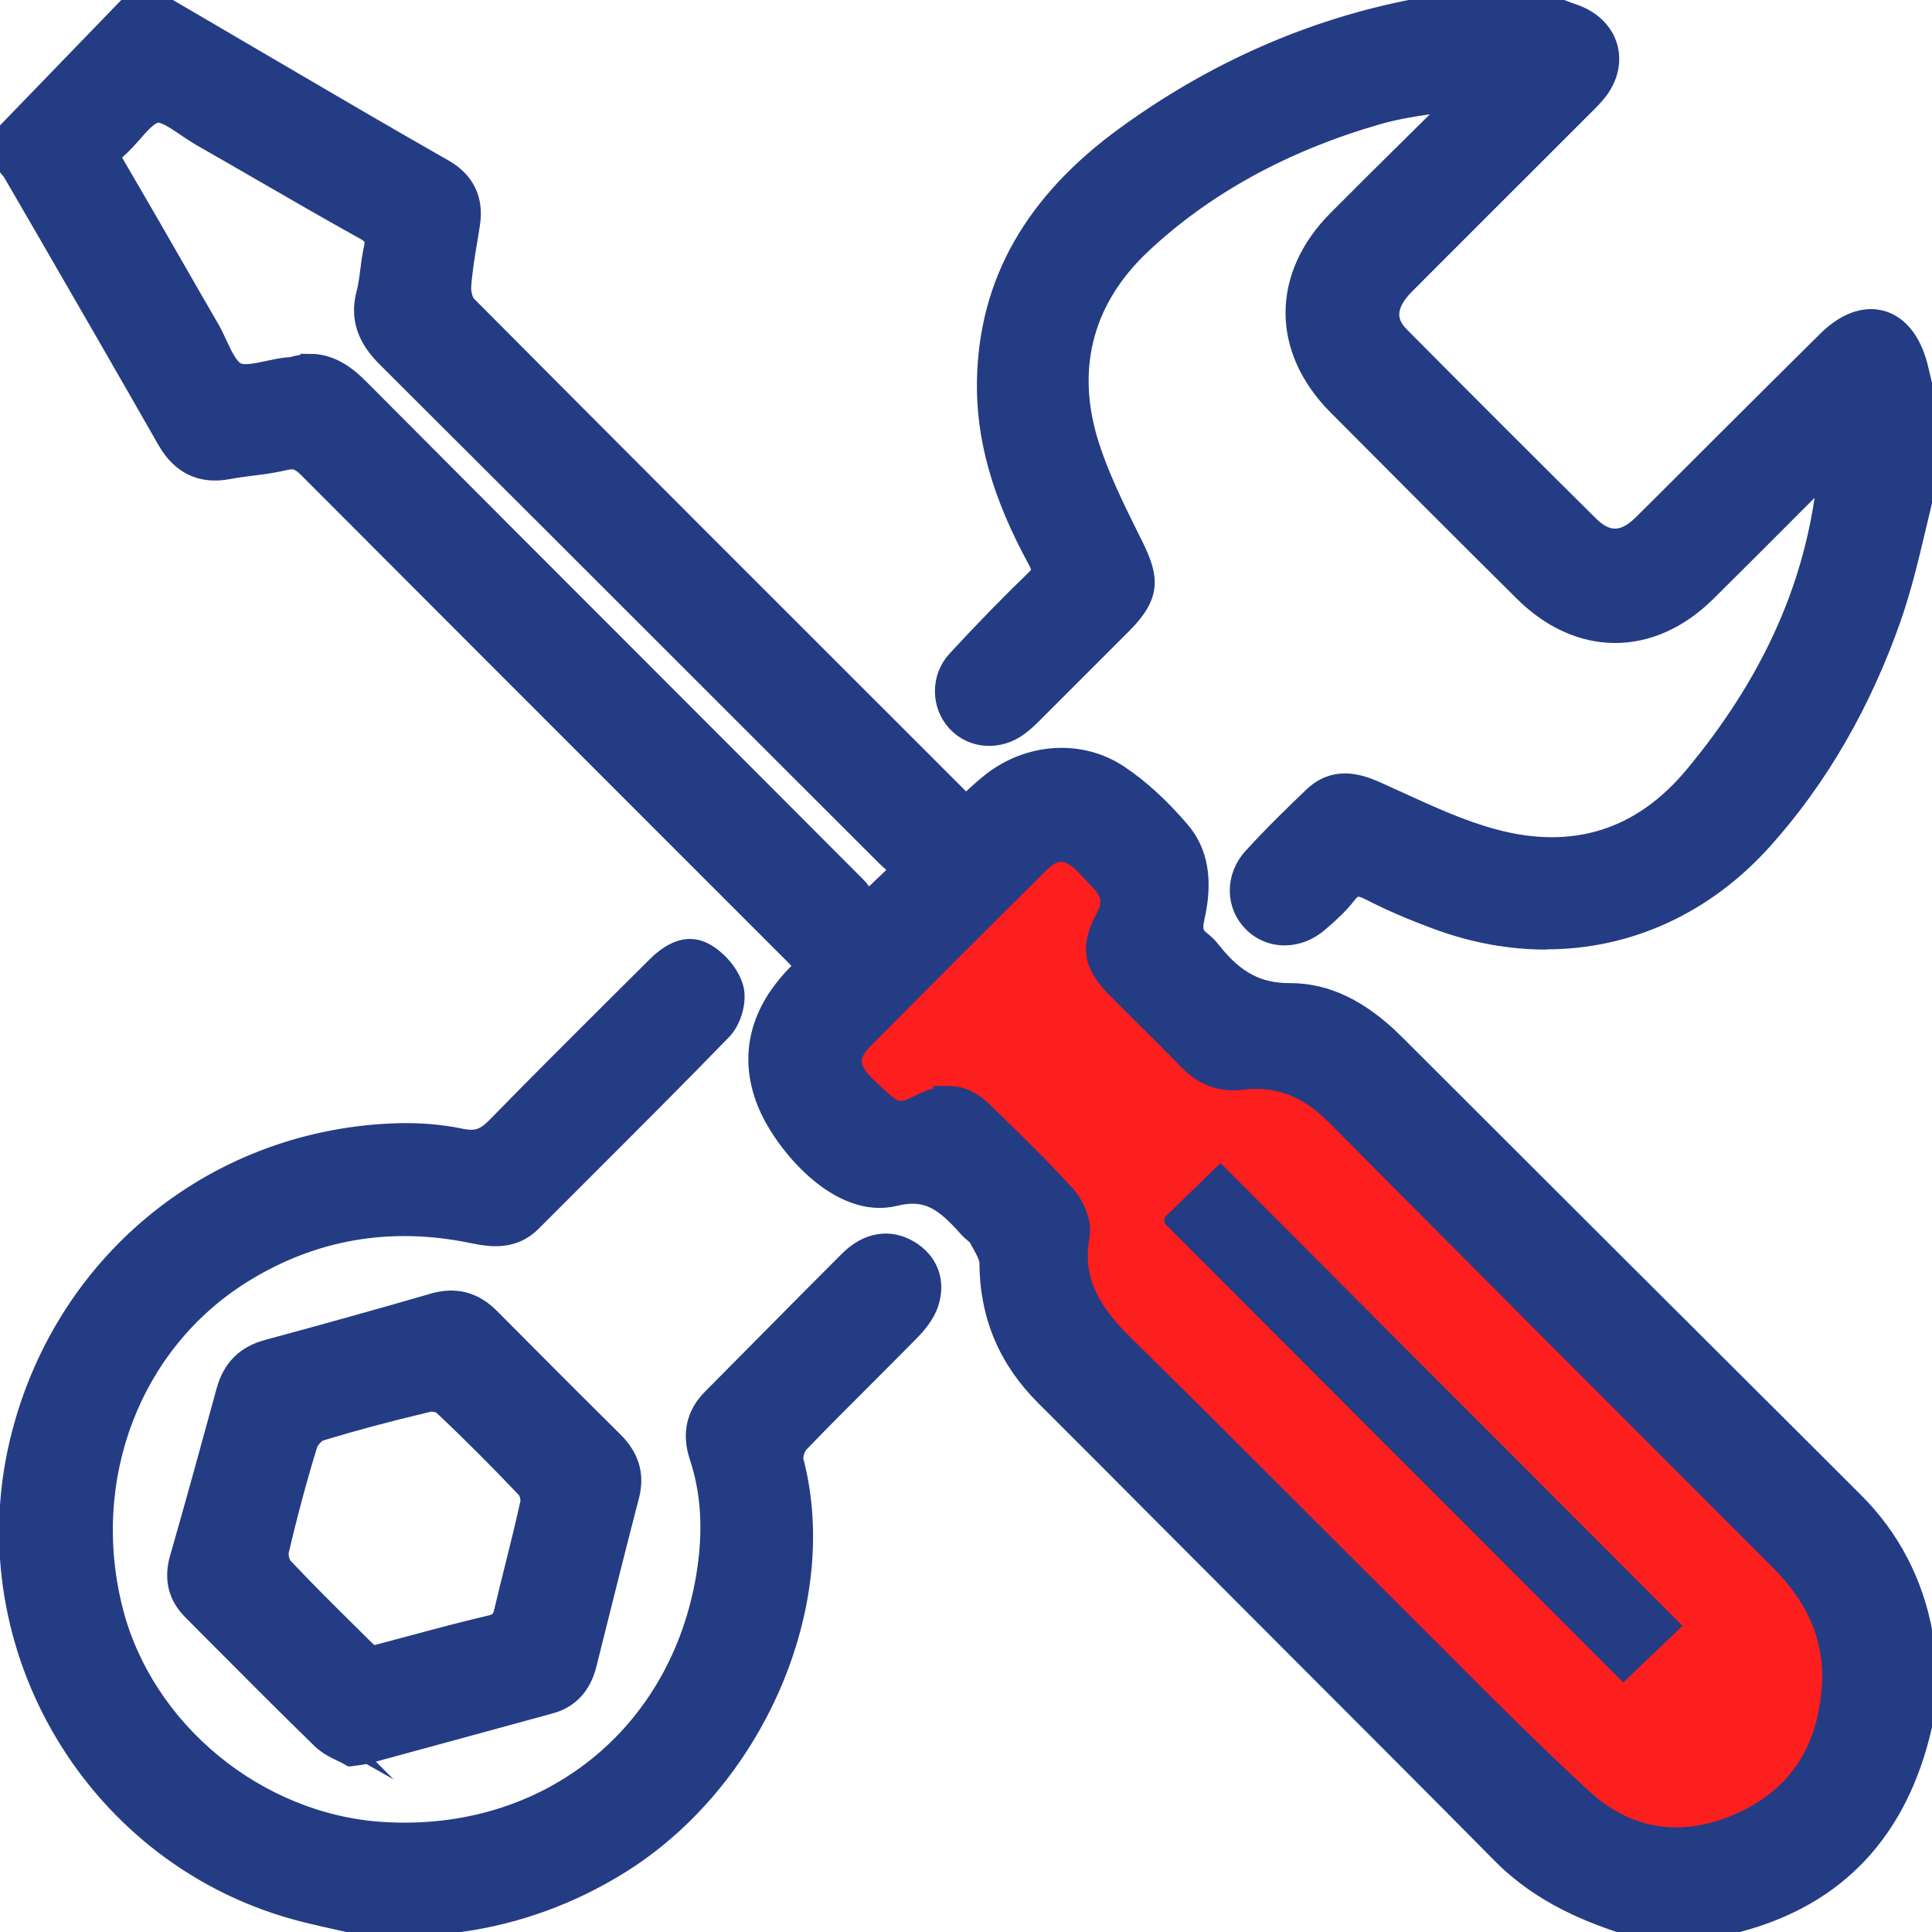 <svg width="69" height="69" viewBox="0 0 69 69" fill="none" xmlns="http://www.w3.org/2000/svg">
<g clip-path="url(#clip0_3_720)">
<path d="M65.728 60.051C65.671 62.555 64.618 64.49 62.295 65.527C60.144 66.493 58.029 66.208 56.294 64.606C53.935 62.431 51.7 60.124 49.425 57.864C46.244 54.704 43.092 51.516 39.892 48.375C38.71 47.218 37.957 45.98 38.269 44.233C38.333 43.869 38.089 43.34 37.817 43.04C36.895 42.026 35.91 41.077 34.929 40.12C34.312 39.519 33.775 39.471 32.998 39.863C32.177 40.28 31.848 40.232 31.163 39.595C30.991 39.435 30.819 39.275 30.651 39.106C29.958 38.409 29.934 37.764 30.615 37.08C32.709 34.969 34.812 32.866 36.923 30.771C37.58 30.122 38.241 30.15 38.906 30.803C39.127 31.019 39.335 31.243 39.543 31.468C39.996 31.956 40.076 32.473 39.747 33.082C39.251 34.007 39.335 34.492 40.068 35.233C40.933 36.106 41.814 36.959 42.667 37.841C43.128 38.317 43.653 38.53 44.318 38.445C45.732 38.269 46.889 38.766 47.887 39.767C53.178 45.091 58.477 50.402 63.785 55.709C64.99 56.915 65.719 58.313 65.728 60.047V60.051ZM41.842 43.765C47.242 49.168 52.649 54.584 57.977 59.915C58.574 59.346 59.21 58.738 59.731 58.237C54.348 52.846 48.944 47.434 43.585 42.066C43.02 42.615 42.399 43.22 41.842 43.761V43.765Z" fill="#FD1E1E"/>
<path d="M5.744 0.501C8.139 1.903 10.539 3.309 12.934 4.707C13.851 5.243 14.773 5.772 15.694 6.293C16.347 6.665 16.611 7.21 16.491 7.951C16.371 8.696 16.227 9.441 16.171 10.19C16.151 10.495 16.247 10.903 16.447 11.107C22.303 16.996 28.179 22.868 34.055 28.74C34.188 28.872 34.332 28.984 34.496 29.133C34.865 28.804 35.197 28.476 35.562 28.187C36.799 27.21 38.482 27.046 39.791 27.923C40.581 28.456 41.297 29.145 41.914 29.874C42.603 30.683 42.591 31.716 42.363 32.709C42.255 33.182 42.299 33.531 42.687 33.831C42.816 33.931 42.932 34.055 43.036 34.184C43.813 35.153 44.69 35.766 46.06 35.762C47.438 35.762 48.608 36.507 49.597 37.492C55.057 42.948 60.52 48.395 65.984 53.843C67.262 55.117 68.043 56.643 68.367 58.413C68.387 58.522 68.447 58.626 68.491 58.73V61.137C68.439 61.289 68.375 61.434 68.343 61.59C67.542 65.079 65.523 67.426 61.998 68.355C61.89 68.383 61.794 68.451 61.694 68.503H58.293C56.639 67.983 55.097 67.286 53.847 66.02C50.51 62.647 47.15 59.298 43.801 55.942C41.718 53.855 39.643 51.756 37.548 49.677C36.279 48.415 35.634 46.913 35.622 45.111C35.622 44.758 35.369 44.398 35.197 44.065C35.113 43.905 34.929 43.805 34.804 43.661C34.031 42.78 33.274 42.095 31.884 42.439C30.138 42.876 28.311 40.765 27.711 39.383C27.018 37.793 27.41 36.339 28.596 35.089C28.772 34.905 28.944 34.72 29.149 34.504C28.944 34.284 28.776 34.092 28.596 33.911C22.804 28.119 17.012 22.331 11.228 16.531C10.899 16.203 10.607 16.034 10.118 16.151C9.453 16.311 8.764 16.347 8.091 16.475C7.234 16.639 6.645 16.331 6.213 15.574C4.39 12.381 2.548 9.193 0.705 6.008C0.649 5.912 0.569 5.832 0.501 5.744C0.501 5.46 0.501 5.179 0.501 4.895C1.919 3.433 3.333 1.967 4.751 0.505C5.083 0.505 5.412 0.505 5.744 0.505V0.501ZM65.728 59.871C65.719 58.133 64.99 56.739 63.785 55.533C58.477 50.226 53.178 44.914 47.887 39.591C46.889 38.59 45.732 38.089 44.318 38.269C43.649 38.353 43.128 38.141 42.667 37.664C41.814 36.783 40.933 35.93 40.068 35.057C39.335 34.32 39.247 33.831 39.747 32.906C40.076 32.297 39.996 31.78 39.543 31.292C39.335 31.067 39.127 30.839 38.906 30.627C38.241 29.974 37.58 29.946 36.923 30.595C34.812 32.69 32.709 34.792 30.615 36.903C29.934 37.592 29.958 38.237 30.651 38.93C30.819 39.098 30.987 39.259 31.163 39.419C31.848 40.052 32.177 40.1 32.998 39.687C33.775 39.295 34.316 39.347 34.929 39.944C35.91 40.897 36.895 41.85 37.817 42.864C38.089 43.164 38.337 43.693 38.269 44.057C37.957 45.8 38.71 47.038 39.892 48.199C43.092 51.34 46.244 54.528 49.425 57.688C51.7 59.952 53.939 62.259 56.294 64.43C58.029 66.028 60.144 66.316 62.295 65.351C64.614 64.309 65.671 62.379 65.728 59.875V59.871ZM32.642 31.023C32.325 30.759 32.057 30.567 31.824 30.338C25.9 24.418 19.98 18.494 14.048 12.582C13.467 12.001 13.142 11.412 13.367 10.571C13.503 10.05 13.519 9.497 13.631 8.969C13.735 8.488 13.631 8.207 13.162 7.951C11.204 6.866 9.273 5.724 7.33 4.61C6.741 4.274 6.076 3.645 5.544 3.737C4.963 3.837 4.514 4.63 3.982 5.087C3.625 5.392 3.621 5.652 3.857 6.048C4.995 7.979 6.097 9.93 7.218 11.868C7.559 12.457 7.791 13.29 8.308 13.551C8.812 13.807 9.617 13.475 10.29 13.403C10.363 13.395 10.435 13.403 10.503 13.383C11.388 13.11 12.017 13.475 12.634 14.096C18.542 20.032 24.47 25.948 30.382 31.876C30.611 32.105 30.723 32.441 30.891 32.73C30.971 32.641 31.051 32.557 31.131 32.469C31.588 32.033 32.045 31.596 32.642 31.023Z" fill="#243C84" stroke="#243C84" stroke-width="0.5" stroke-miterlimit="10"/>
<path d="M61.794 68.9L58.181 68.88C56.795 68.443 55.017 67.758 53.571 66.296C51.223 63.921 48.82 61.518 46.497 59.194L41.566 54.252C40.136 52.814 38.706 51.38 37.272 49.95C35.91 48.596 35.241 47.01 35.229 45.103C35.229 44.923 35.093 44.682 34.965 44.45C34.925 44.378 34.885 44.31 34.849 44.238C34.833 44.21 34.764 44.15 34.712 44.109C34.64 44.049 34.568 43.985 34.508 43.917C33.663 42.96 33.074 42.551 31.989 42.82C29.942 43.332 27.955 40.933 27.35 39.535C26.625 37.865 26.958 36.23 28.311 34.809L28.608 34.496C28.512 34.388 28.416 34.288 28.32 34.192L24.178 30.05C19.768 25.64 15.357 21.23 10.951 16.811C10.667 16.527 10.511 16.467 10.218 16.539C9.814 16.635 9.405 16.691 9.013 16.739C8.732 16.775 8.452 16.811 8.175 16.863C7.17 17.056 6.397 16.683 5.876 15.77C4.422 13.223 2.956 10.683 1.486 8.143L0.361 6.205C0.337 6.161 0.301 6.121 0.264 6.081C0.236 6.048 0.212 6.016 0.188 5.988L0.104 5.88V4.731L4.582 0.1H5.852L7.967 1.338C9.69 2.347 11.412 3.357 13.138 4.362C14.056 4.895 14.973 5.424 15.894 5.948C16.691 6.401 17.036 7.114 16.892 8.019C16.864 8.191 16.835 8.368 16.808 8.54C16.715 9.093 16.619 9.67 16.579 10.226C16.563 10.463 16.651 10.743 16.739 10.831C22.011 16.134 27.39 21.51 32.593 26.709L34.348 28.464C34.396 28.512 34.448 28.56 34.5 28.604C34.524 28.58 34.548 28.556 34.576 28.536C34.816 28.316 35.065 28.087 35.325 27.879C36.731 26.765 38.622 26.653 40.024 27.595C40.777 28.099 41.518 28.78 42.231 29.617C42.9 30.402 43.076 31.444 42.768 32.802C42.672 33.218 42.752 33.367 42.944 33.515C43.088 33.623 43.228 33.763 43.36 33.935C44.17 34.949 44.951 35.361 46.06 35.361H46.08C47.402 35.361 48.648 35.966 49.894 37.212C54.804 42.119 59.723 47.026 64.642 51.928L66.28 53.563C67.598 54.876 68.435 56.483 68.776 58.341C68.78 58.365 68.804 58.417 68.824 58.461C68.844 58.502 68.86 58.541 68.876 58.582L68.904 58.654V61.205L68.884 61.265C68.868 61.317 68.848 61.37 68.828 61.422C68.796 61.506 68.764 61.594 68.744 61.682C67.883 65.435 65.651 67.81 62.111 68.748C62.087 68.756 62.038 68.78 61.994 68.804C61.954 68.824 61.918 68.848 61.878 68.864L61.794 68.904V68.9ZM58.361 68.099H61.598C61.678 68.055 61.778 67.999 61.898 67.967C65.175 67.101 67.157 64.983 67.959 61.498C67.987 61.377 68.027 61.261 68.071 61.141C68.079 61.117 68.091 61.093 68.099 61.065V58.806C68.099 58.806 68.095 58.794 68.091 58.79C68.051 58.706 68.003 58.602 67.983 58.477C67.674 56.783 66.909 55.317 65.712 54.119L64.073 52.485C59.154 47.582 54.236 42.679 49.325 37.769C48.239 36.683 47.174 36.154 46.076 36.154H46.056C44.71 36.154 43.685 35.622 42.732 34.428C42.635 34.308 42.543 34.216 42.451 34.144C41.826 33.667 41.882 33.042 41.978 32.617C42.231 31.508 42.115 30.719 41.614 30.13C40.949 29.349 40.264 28.716 39.571 28.255C38.442 27.494 36.964 27.595 35.814 28.504C35.574 28.692 35.349 28.9 35.109 29.121C34.997 29.225 34.881 29.329 34.764 29.433L34.5 29.669L34.08 29.301C33.967 29.205 33.867 29.121 33.775 29.024L32.021 27.27C26.817 22.071 21.438 16.695 16.167 11.392C15.858 11.084 15.746 10.539 15.774 10.162C15.818 9.565 15.918 8.973 16.014 8.4C16.042 8.228 16.07 8.059 16.099 7.887C16.191 7.314 16.006 6.93 15.498 6.641C14.572 6.117 13.651 5.588 12.734 5.051C11.007 4.046 9.285 3.036 7.563 2.027L5.636 0.901H4.923L0.901 5.055V5.596C0.953 5.656 1.006 5.724 1.054 5.804L2.175 7.743C3.645 10.282 5.111 12.826 6.565 15.373C6.922 16.002 7.346 16.207 8.019 16.078C8.312 16.022 8.608 15.982 8.9 15.946C9.293 15.894 9.662 15.846 10.026 15.758C10.735 15.59 11.16 15.89 11.512 16.243C15.918 20.657 20.328 25.067 24.738 29.477L28.88 33.619C29.005 33.743 29.125 33.871 29.253 34.011L29.701 34.496L28.888 35.353C27.759 36.543 27.486 37.841 28.079 39.211C28.608 40.424 30.298 42.407 31.788 42.039C33.403 41.634 34.312 42.483 35.105 43.384C35.141 43.425 35.185 43.461 35.225 43.497C35.333 43.589 35.465 43.701 35.55 43.865C35.582 43.929 35.618 43.993 35.654 44.057C35.826 44.362 36.018 44.71 36.022 45.095C36.034 46.781 36.623 48.179 37.829 49.377C39.267 50.807 40.697 52.245 42.127 53.683L47.054 58.622C49.377 60.945 51.78 63.348 54.127 65.724C55.149 66.757 56.455 67.486 58.349 68.087L58.361 68.099ZM59.867 66.304C58.474 66.304 57.16 65.772 56.022 64.726C54.248 63.092 52.517 61.353 50.843 59.675C50.274 59.106 49.709 58.538 49.141 57.973C47.959 56.799 46.785 55.621 45.608 54.448C43.649 52.489 41.622 50.458 39.611 48.487C38.606 47.498 37.496 46.096 37.877 43.989C37.913 43.789 37.745 43.38 37.52 43.136C36.659 42.187 35.718 41.273 34.809 40.388L34.652 40.236C34.172 39.767 33.827 39.723 33.182 40.048C32.213 40.536 31.7 40.464 30.895 39.715C30.719 39.551 30.543 39.387 30.37 39.215C29.517 38.357 29.505 37.46 30.334 36.623C32.569 34.368 34.636 32.305 36.647 30.314C37.452 29.513 38.358 29.525 39.191 30.346C39.415 30.567 39.627 30.795 39.84 31.027C40.416 31.652 40.505 32.353 40.1 33.106C39.691 33.863 39.735 34.16 40.352 34.785C40.689 35.125 41.025 35.461 41.366 35.798C41.898 36.327 42.431 36.855 42.956 37.396C43.344 37.797 43.753 37.949 44.27 37.881C45.728 37.697 47.042 38.181 48.171 39.319C53.543 44.722 58.894 50.086 64.069 55.261C65.447 56.639 66.12 58.149 66.128 59.879V59.891C66.068 62.699 64.83 64.662 62.459 65.724C61.582 66.116 60.709 66.312 59.867 66.312V66.304ZM33.883 39.034C34.356 39.034 34.781 39.239 35.209 39.659L35.365 39.812C36.283 40.705 37.232 41.63 38.113 42.595C38.458 42.972 38.754 43.621 38.666 44.13C38.418 45.519 38.854 46.617 40.172 47.915C42.187 49.894 44.214 51.92 46.176 53.883C47.354 55.061 48.528 56.234 49.709 57.408C50.278 57.973 50.847 58.545 51.416 59.114C53.082 60.789 54.808 62.519 56.571 64.141C58.169 65.615 60.092 65.908 62.135 64.99C64.197 64.065 65.275 62.343 65.331 59.875C65.323 58.369 64.726 57.043 63.505 55.822C58.329 50.647 52.978 45.283 47.606 39.88C46.645 38.914 45.584 38.518 44.37 38.67C43.597 38.766 42.948 38.53 42.379 37.949C41.858 37.412 41.33 36.887 40.801 36.363C40.46 36.026 40.12 35.686 39.783 35.345C38.922 34.476 38.818 33.791 39.395 32.726C39.635 32.277 39.595 31.945 39.251 31.572C39.046 31.352 38.842 31.131 38.63 30.919C38.113 30.41 37.701 30.402 37.212 30.887C35.205 32.878 33.142 34.941 30.907 37.192C30.39 37.712 30.398 38.109 30.943 38.658C31.107 38.822 31.276 38.978 31.444 39.135C32.009 39.659 32.153 39.679 32.826 39.339C33.214 39.142 33.563 39.042 33.891 39.042L33.883 39.034ZM30.815 33.403L30.543 32.934C30.486 32.834 30.434 32.734 30.382 32.63C30.29 32.445 30.206 32.273 30.098 32.165C27.45 29.509 24.803 26.857 22.151 24.206C18.878 20.933 15.61 17.661 12.345 14.38C11.708 13.739 11.24 13.575 10.615 13.767C10.523 13.795 10.439 13.799 10.374 13.803H10.326C10.142 13.827 9.938 13.867 9.726 13.915C9.173 14.032 8.6 14.156 8.119 13.915C7.631 13.667 7.374 13.122 7.126 12.598C7.042 12.417 6.958 12.237 6.866 12.077C6.481 11.408 6.097 10.739 5.712 10.07C4.983 8.796 4.25 7.523 3.509 6.257C3.293 5.888 3.08 5.335 3.717 4.787C3.877 4.651 4.034 4.47 4.198 4.286C4.566 3.869 4.951 3.437 5.472 3.345C6.012 3.253 6.541 3.613 7.05 3.958C7.21 4.066 7.37 4.178 7.523 4.266C8.22 4.663 8.912 5.067 9.605 5.468C10.827 6.177 12.093 6.906 13.351 7.603C13.956 7.939 14.16 8.388 14.016 9.057C13.967 9.277 13.94 9.505 13.908 9.746C13.867 10.05 13.827 10.363 13.747 10.675C13.591 11.276 13.751 11.728 14.324 12.301C18.169 16.131 22.003 19.968 25.84 23.801C27.927 25.888 30.014 27.971 32.101 30.058C32.241 30.198 32.401 30.326 32.585 30.471C32.682 30.547 32.786 30.631 32.894 30.719L33.238 31.007L31.404 32.766L30.815 33.407V33.403ZM11.068 12.886C11.869 12.886 12.465 13.359 12.91 13.811C16.175 17.092 19.443 20.364 22.716 23.637C25.367 26.289 28.015 28.94 30.663 31.596C30.799 31.732 30.903 31.892 30.987 32.053L32.033 31.051C31.856 30.911 31.692 30.775 31.54 30.623C29.453 28.54 27.366 26.453 25.279 24.366C21.442 20.529 17.605 16.695 13.763 12.866C13.239 12.345 12.678 11.6 12.978 10.467C13.046 10.206 13.082 9.93 13.118 9.637C13.15 9.389 13.182 9.137 13.239 8.88C13.307 8.576 13.279 8.468 12.97 8.3C11.708 7.599 10.439 6.866 9.213 6.157C8.52 5.756 7.827 5.356 7.13 4.959C6.958 4.859 6.782 4.739 6.601 4.619C6.261 4.386 5.832 4.094 5.608 4.134C5.364 4.174 5.079 4.498 4.803 4.815C4.627 5.015 4.442 5.219 4.242 5.396C4.078 5.54 4.038 5.572 4.202 5.852C4.947 7.122 5.68 8.396 6.413 9.674C6.798 10.342 7.178 11.011 7.567 11.676C7.675 11.861 7.767 12.061 7.859 12.257C8.047 12.662 8.244 13.078 8.488 13.202C8.712 13.315 9.145 13.226 9.565 13.134C9.79 13.086 10.022 13.038 10.246 13.014C10.278 13.014 10.315 13.01 10.347 13.006C10.363 13.006 10.379 13.006 10.395 13.006C10.635 12.93 10.859 12.898 11.072 12.898L11.068 12.886Z" fill="#243C84" stroke="#243C84" stroke-width="0.5" stroke-miterlimit="10"/>
<path d="M68.499 17.216C68.087 18.81 67.778 20.44 67.238 21.991C66.228 24.859 64.77 27.502 62.727 29.785C59.771 33.086 55.602 34.111 51.448 32.573C50.655 32.281 49.866 31.952 49.112 31.564C48.596 31.296 48.227 31.271 47.847 31.768C47.578 32.121 47.234 32.421 46.893 32.714C46.281 33.238 45.475 33.238 44.967 32.742C44.45 32.233 44.414 31.432 44.967 30.823C45.648 30.074 46.377 29.361 47.11 28.664C47.687 28.115 48.315 28.219 49.008 28.524C50.402 29.145 51.788 29.846 53.25 30.242C56.198 31.039 58.766 30.274 60.749 27.887C63.252 24.871 64.983 21.486 65.495 17.548C65.539 17.22 65.547 16.892 65.563 16.559C65.563 16.475 65.531 16.391 65.495 16.219C65.251 16.443 65.063 16.603 64.886 16.779C63.501 18.161 62.123 19.555 60.729 20.933C58.874 22.764 56.495 22.768 54.64 20.929C52.409 18.718 50.194 16.495 47.979 14.272C46.092 12.377 46.092 9.966 47.979 8.067C49.341 6.693 50.727 5.339 52.101 3.978C52.277 3.801 52.437 3.613 52.605 3.429C52.581 3.357 52.553 3.285 52.529 3.212C51.384 3.405 50.206 3.493 49.1 3.813C45.908 4.735 42.992 6.225 40.557 8.508C38.454 10.483 37.741 12.966 38.546 15.742C38.934 17.084 39.587 18.361 40.212 19.623C40.761 20.733 40.757 21.181 39.876 22.067C38.81 23.136 37.741 24.206 36.671 25.271C36.523 25.419 36.367 25.568 36.194 25.692C35.602 26.128 34.853 26.08 34.392 25.588C33.939 25.107 33.903 24.306 34.384 23.781C35.281 22.812 36.199 21.858 37.152 20.945C37.536 20.577 37.548 20.288 37.308 19.856C36.243 17.905 35.49 15.85 35.534 13.595C35.606 9.882 37.504 7.178 40.396 5.079C43.453 2.864 46.825 1.334 50.55 0.613C50.635 0.597 50.711 0.533 50.791 0.493C52.301 0.493 53.811 0.493 55.325 0.493C55.562 0.581 55.798 0.681 56.038 0.757C57.216 1.134 57.528 2.279 56.695 3.196C56.491 3.425 56.267 3.633 56.05 3.853C54.015 5.888 51.977 7.919 49.946 9.954C49.153 10.747 49.084 11.54 49.777 12.237C52.021 14.496 54.272 16.747 56.531 18.986C57.272 19.719 58.081 19.691 58.826 18.958C59.447 18.346 60.064 17.729 60.681 17.112C62.267 15.53 63.853 13.947 65.443 12.373C66.613 11.216 67.77 11.548 68.179 13.15C68.295 13.603 68.387 14.06 68.492 14.512V17.204L68.499 17.216Z" fill="#243C84" stroke="#243C84" stroke-width="0.5" stroke-miterlimit="10"/>
<path d="M55.201 33.663C53.923 33.663 52.609 33.426 51.307 32.946C50.374 32.601 49.617 32.273 48.928 31.92C48.496 31.696 48.375 31.74 48.167 32.013C47.879 32.385 47.526 32.702 47.158 33.018C46.393 33.675 45.355 33.683 44.69 33.03C44.005 32.361 43.997 31.296 44.67 30.558C45.403 29.749 46.176 29.004 46.833 28.375C47.63 27.619 48.5 27.863 49.169 28.159C49.453 28.287 49.737 28.416 50.026 28.548C51.103 29.04 52.221 29.553 53.354 29.858C56.194 30.627 58.578 29.878 60.44 27.631C63.104 24.422 64.626 21.109 65.099 17.496C65.115 17.364 65.127 17.232 65.135 17.096C64.634 17.596 64.133 18.097 63.633 18.602C62.759 19.475 61.886 20.352 61.009 21.218C58.986 23.216 56.374 23.212 54.356 21.213C52.089 18.966 49.813 16.683 47.694 14.552C45.652 12.497 45.652 9.842 47.694 7.783C48.576 6.894 49.465 6.016 50.354 5.139C50.827 4.671 51.303 4.202 51.776 3.733C51.684 3.745 51.592 3.757 51.504 3.769C50.739 3.873 49.946 3.986 49.213 4.198C45.884 5.159 43.064 6.705 40.833 8.8C38.838 10.675 38.181 13.038 38.93 15.634C39.287 16.855 39.88 18.053 40.452 19.207L40.572 19.447C41.153 20.621 41.225 21.282 40.16 22.351C39.094 23.421 38.025 24.49 36.956 25.556C36.807 25.704 36.631 25.872 36.435 26.016C35.682 26.569 34.704 26.501 34.103 25.864C33.487 25.207 33.487 24.174 34.096 23.513C35.109 22.415 36.022 21.482 36.879 20.657C37.116 20.433 37.128 20.348 36.964 20.048C35.682 17.697 35.101 15.646 35.141 13.587C35.209 10.05 36.855 7.158 40.172 4.755C43.344 2.455 46.817 0.929 50.486 0.22C50.486 0.22 50.502 0.204 50.518 0.196C50.55 0.176 50.587 0.156 50.623 0.136L50.707 0.092H55.409L55.71 0.208C55.862 0.268 56.018 0.328 56.174 0.381C56.871 0.605 57.364 1.078 57.524 1.678C57.684 2.279 57.496 2.932 57.007 3.469C56.851 3.645 56.683 3.809 56.515 3.974L54.444 6.044C53.046 7.442 51.644 8.84 50.25 10.238C49.409 11.084 49.749 11.624 50.082 11.957C52.537 14.432 54.748 16.639 56.835 18.706C57.416 19.279 57.965 19.271 58.57 18.678C59.002 18.253 59.435 17.821 59.863 17.392L61.886 15.373C62.984 14.28 64.085 13.182 65.187 12.093C65.856 11.432 66.577 11.164 67.222 11.344C67.871 11.524 68.359 12.133 68.596 13.058C68.676 13.371 68.744 13.687 68.816 14.004L68.92 14.52L68.908 17.312C68.78 17.805 68.664 18.302 68.547 18.794C68.287 19.892 68.019 21.029 67.638 22.115C66.565 25.171 65.019 27.839 63.048 30.042C60.929 32.413 58.161 33.655 55.225 33.655L55.201 33.663ZM48.5 30.975C48.784 30.975 49.056 31.083 49.297 31.207C49.958 31.548 50.683 31.86 51.588 32.197C55.617 33.687 59.571 32.714 62.427 29.517C64.326 27.394 65.82 24.815 66.857 21.858C67.226 20.813 67.49 19.695 67.742 18.618C67.859 18.133 67.971 17.649 68.095 17.168V14.572L68.007 14.184C67.939 13.875 67.871 13.567 67.794 13.262C67.63 12.626 67.346 12.221 66.985 12.121C66.633 12.021 66.184 12.217 65.728 12.67C64.626 13.759 63.529 14.853 62.431 15.95L60.408 17.969C59.975 18.402 59.543 18.83 59.11 19.259C58.205 20.152 57.136 20.16 56.25 19.287C54.163 17.22 51.952 15.009 49.493 12.534C48.644 11.68 48.708 10.639 49.661 9.681C51.059 8.284 52.457 6.886 53.859 5.488L55.934 3.417C56.09 3.261 56.25 3.104 56.399 2.944C56.707 2.604 56.827 2.235 56.735 1.899C56.643 1.562 56.355 1.298 55.914 1.158C55.742 1.102 55.573 1.037 55.401 0.969L55.245 0.909H50.895C50.827 0.949 50.735 1.001 50.623 1.021C47.07 1.706 43.705 3.188 40.629 5.416C37.528 7.663 35.99 10.342 35.93 13.615C35.894 15.53 36.443 17.452 37.657 19.675C37.993 20.288 37.921 20.773 37.424 21.246C36.575 22.055 35.678 22.98 34.672 24.066C34.352 24.414 34.352 24.979 34.672 25.323C34.997 25.668 35.517 25.692 35.946 25.379C36.102 25.267 36.246 25.127 36.379 24.995C37.448 23.929 38.518 22.864 39.583 21.79C40.312 21.057 40.344 20.817 39.847 19.808L39.727 19.567C39.139 18.382 38.53 17.152 38.153 15.858C37.312 12.954 38.045 10.314 40.276 8.219C42.599 6.036 45.527 4.426 48.98 3.429C49.769 3.2 50.59 3.088 51.384 2.976C51.74 2.928 52.101 2.876 52.453 2.816L52.785 2.76L53.05 3.525L52.733 3.869C52.613 4.002 52.493 4.134 52.369 4.262C51.88 4.747 51.392 5.227 50.903 5.712C50.014 6.589 49.128 7.466 48.247 8.352C46.521 10.094 46.521 12.253 48.247 13.992C50.366 16.122 52.641 18.402 54.904 20.649C56.607 22.335 58.726 22.339 60.428 20.653C61.305 19.784 62.175 18.914 63.048 18.041C63.56 17.528 64.073 17.016 64.586 16.503C64.706 16.383 64.834 16.267 64.983 16.134L65.724 15.457L65.868 16.142C65.88 16.199 65.892 16.243 65.9 16.283C65.924 16.379 65.948 16.471 65.944 16.583V16.707C65.924 17 65.912 17.3 65.872 17.601C65.379 21.366 63.797 24.815 61.037 28.143C58.986 30.615 56.246 31.476 53.126 30.631C51.928 30.306 50.783 29.782 49.673 29.277C49.389 29.149 49.108 29.016 48.824 28.892C48.131 28.584 47.739 28.6 47.366 28.956C46.717 29.569 45.96 30.306 45.243 31.095C44.855 31.524 44.85 32.081 45.231 32.457C45.596 32.818 46.168 32.798 46.617 32.409C46.965 32.109 47.274 31.836 47.514 31.524C47.831 31.111 48.163 30.975 48.483 30.975H48.5Z" fill="#243C84" stroke="#243C84" stroke-width="0.5" stroke-miterlimit="10"/>
<path d="M13.11 68.499C12.357 68.327 11.596 68.171 10.847 67.979C3.749 66.136 -0.717 58.694 0.989 51.564C2.476 45.355 7.655 41.045 14.016 40.773C14.813 40.737 15.63 40.793 16.407 40.953C17.076 41.093 17.492 40.917 17.953 40.444C19.832 38.518 21.75 36.631 23.653 34.728C24.041 34.34 24.526 34.007 25.035 34.3C25.419 34.524 25.804 34.965 25.916 35.385C26.012 35.738 25.836 36.315 25.572 36.587C23.337 38.89 21.049 41.145 18.782 43.42C18.238 43.965 17.601 43.901 16.932 43.761C13.931 43.144 11.12 43.601 8.504 45.223C4.434 47.755 2.52 52.713 3.741 57.572C4.863 62.026 8.981 65.423 13.619 65.719C19.683 66.108 24.562 62.251 25.516 56.266C25.748 54.816 25.72 53.346 25.247 51.924C25.027 51.255 25.123 50.675 25.628 50.166C27.258 48.528 28.88 46.873 30.519 45.243C31.099 44.666 31.744 44.57 32.317 44.914C32.91 45.271 33.078 45.828 32.886 46.441C32.778 46.781 32.513 47.094 32.257 47.358C30.951 48.688 29.609 49.986 28.32 51.331C28.119 51.54 27.979 51.976 28.051 52.245C29.317 57.047 26.845 63.312 21.947 66.344C20.236 67.406 18.394 68.083 16.403 68.359C16.247 68.379 16.095 68.451 15.938 68.499C14.993 68.499 14.048 68.499 13.106 68.499H13.11Z" fill="#243C84" stroke="#243C84" stroke-width="0.5" stroke-miterlimit="10"/>
<path d="M16.002 68.9L13.018 68.888C12.782 68.836 12.546 68.784 12.313 68.732C11.801 68.62 11.268 68.499 10.747 68.367C3.381 66.457 -1.173 58.878 0.601 51.472C2.123 45.115 7.507 40.653 14 40.372C14.869 40.332 15.706 40.396 16.491 40.56C16.992 40.665 17.276 40.569 17.669 40.164C19.079 38.718 20.533 37.272 21.939 35.87L23.373 34.444C24.034 33.783 24.663 33.619 25.239 33.951C25.744 34.244 26.173 34.776 26.305 35.277C26.433 35.754 26.229 36.483 25.86 36.863C24.226 38.546 22.54 40.228 20.909 41.858C20.296 42.471 19.68 43.084 19.067 43.701C18.374 44.398 17.561 44.298 16.852 44.15C13.931 43.545 11.192 44.021 8.716 45.559C4.795 47.995 2.952 52.782 4.134 57.472C5.207 61.734 9.209 65.035 13.651 65.319C19.491 65.695 24.21 61.946 25.127 56.202C25.371 54.66 25.291 53.302 24.875 52.048C24.598 51.211 24.759 50.482 25.351 49.882C25.964 49.265 26.577 48.648 27.19 48.027C28.203 47.002 29.221 45.976 30.242 44.955C30.943 44.254 31.776 44.114 32.529 44.566C33.25 44.999 33.531 45.744 33.274 46.557C33.134 47.002 32.794 47.386 32.549 47.634C32.013 48.179 31.472 48.72 30.931 49.261C30.166 50.026 29.373 50.815 28.616 51.604C28.496 51.728 28.416 52.025 28.444 52.137C29.798 57.272 27.042 63.657 22.163 66.677C20.396 67.77 18.482 68.467 16.463 68.748C16.395 68.756 16.315 68.788 16.227 68.82C16.171 68.84 16.119 68.86 16.062 68.876L16.006 68.892L16.002 68.9ZM13.154 68.099H15.878C15.902 68.091 15.926 68.083 15.954 68.071C16.07 68.031 16.203 67.983 16.351 67.963C18.258 67.698 20.072 67.037 21.742 66.004C26.337 63.16 28.936 57.16 27.671 52.349C27.555 51.908 27.771 51.336 28.039 51.055C28.804 50.258 29.597 49.465 30.366 48.7C30.907 48.163 31.444 47.622 31.977 47.082C32.165 46.893 32.421 46.605 32.509 46.325C32.654 45.864 32.521 45.503 32.117 45.259C31.688 45.003 31.248 45.091 30.807 45.527C29.786 46.545 28.772 47.57 27.759 48.592C27.146 49.213 26.533 49.829 25.92 50.446C25.54 50.827 25.452 51.243 25.636 51.796C26.092 53.174 26.185 54.656 25.92 56.327C24.939 62.495 19.872 66.517 13.603 66.116C8.824 65.808 4.518 62.255 3.361 57.664C2.095 52.637 4.078 47.498 8.3 44.879C10.955 43.228 13.892 42.719 17.02 43.364C17.709 43.509 18.129 43.513 18.506 43.132C19.119 42.515 19.736 41.902 20.349 41.289C21.979 39.663 23.661 37.981 25.291 36.303C25.46 36.126 25.592 35.69 25.536 35.486C25.456 35.189 25.155 34.825 24.839 34.644C24.739 34.584 24.502 34.448 23.942 35.009L22.508 36.435C21.102 37.833 19.651 39.279 18.245 40.721C17.661 41.322 17.104 41.502 16.331 41.342C15.61 41.193 14.841 41.133 14.04 41.169C7.907 41.434 2.824 45.648 1.386 51.652C-0.256 58.517 4.126 65.816 10.955 67.586C11.464 67.718 11.985 67.835 12.493 67.947C12.718 67.995 12.938 68.047 13.162 68.095L13.154 68.099Z" fill="#243C84" stroke="#243C84" stroke-width="0.5" stroke-miterlimit="10"/>
<path d="M12.574 62.419C12.349 62.291 11.957 62.158 11.684 61.894C10.13 60.38 8.604 58.838 7.074 57.3C6.637 56.863 6.517 56.358 6.694 55.746C7.266 53.751 7.815 51.752 8.36 49.753C8.544 49.076 8.949 48.664 9.634 48.48C11.612 47.943 13.587 47.394 15.554 46.825C16.243 46.625 16.792 46.781 17.288 47.286C18.746 48.76 20.216 50.226 21.69 51.688C22.167 52.161 22.355 52.677 22.183 53.35C21.662 55.357 21.162 57.368 20.657 59.379C20.509 59.975 20.172 60.4 19.567 60.564C17.384 61.165 15.201 61.754 13.018 62.347C12.926 62.371 12.834 62.375 12.57 62.415L12.574 62.419ZM13.251 59.463C13.483 59.399 13.619 59.363 13.755 59.327C15.029 58.99 16.303 58.634 17.585 58.333C18.025 58.229 18.202 58.005 18.298 57.596C18.598 56.31 18.947 55.037 19.223 53.751C19.275 53.511 19.187 53.142 19.019 52.966C18.045 51.94 17.048 50.939 16.018 49.969C15.846 49.805 15.474 49.729 15.233 49.785C13.928 50.094 12.626 50.434 11.344 50.827C11.076 50.907 10.779 51.231 10.695 51.504C10.311 52.765 9.97 54.039 9.674 55.325C9.614 55.581 9.706 55.982 9.886 56.17C10.835 57.184 11.833 58.153 12.822 59.13C12.962 59.27 13.139 59.375 13.251 59.463Z" fill="#243C84" stroke="#243C84" stroke-width="0.5" stroke-miterlimit="10"/>
<path d="M12.498 62.835L12.377 62.767C12.321 62.735 12.253 62.703 12.177 62.667C11.941 62.555 11.648 62.415 11.408 62.182C10.094 60.901 8.78 59.579 7.507 58.301L6.794 57.584C6.257 57.047 6.097 56.391 6.313 55.637C6.882 53.651 7.426 51.672 7.979 49.649C8.204 48.824 8.712 48.315 9.537 48.095C11.644 47.526 13.579 46.985 15.454 46.441C16.275 46.204 16.972 46.389 17.581 47.005C18.951 48.387 20.389 49.829 21.979 51.404C22.584 52.004 22.78 52.673 22.576 53.45C22.103 55.273 21.638 57.132 21.19 58.93L21.053 59.475C20.861 60.248 20.389 60.757 19.683 60.949C17.829 61.458 15.974 61.962 14.12 62.467L13.134 62.735C13.066 62.755 12.994 62.763 12.874 62.783C12.814 62.791 12.742 62.799 12.642 62.815L12.505 62.835H12.498ZM16.107 47.142C15.97 47.142 15.826 47.166 15.67 47.21C13.791 47.755 11.853 48.295 9.742 48.864C9.197 49.012 8.897 49.309 8.748 49.857C8.196 51.884 7.651 53.867 7.082 55.854C6.946 56.326 7.034 56.687 7.362 57.015L8.075 57.732C9.345 59.01 10.659 60.328 11.969 61.606C12.113 61.746 12.329 61.85 12.522 61.938C12.566 61.958 12.61 61.978 12.646 61.998C12.69 61.99 12.73 61.986 12.762 61.982C12.834 61.974 12.878 61.966 12.918 61.958L13.903 61.69C15.758 61.185 17.613 60.684 19.463 60.176C19.888 60.06 20.144 59.775 20.268 59.279L20.404 58.734C20.853 56.935 21.318 55.073 21.794 53.246C21.923 52.749 21.811 52.365 21.41 51.968C19.816 50.39 18.378 48.948 17.008 47.562C16.723 47.274 16.439 47.138 16.107 47.138V47.142ZM13.166 59.903L13.01 59.783C12.982 59.759 12.946 59.735 12.91 59.711C12.802 59.635 12.67 59.539 12.546 59.419L12.029 58.906C11.224 58.109 10.391 57.288 9.601 56.447C9.337 56.162 9.201 55.633 9.293 55.237C9.605 53.895 9.954 52.601 10.322 51.388C10.447 50.979 10.851 50.562 11.24 50.442C12.405 50.086 13.651 49.749 15.153 49.393C15.49 49.313 16.014 49.397 16.307 49.673C17.324 50.635 18.338 51.648 19.319 52.685C19.571 52.95 19.703 53.454 19.623 53.831C19.455 54.6 19.263 55.373 19.079 56.118C18.951 56.639 18.818 57.16 18.698 57.684C18.562 58.269 18.25 58.59 17.689 58.722C16.771 58.934 15.838 59.186 14.941 59.427C14.584 59.523 14.228 59.619 13.871 59.711L13.178 59.899L13.166 59.903ZM15.414 50.166C15.386 50.166 15.357 50.166 15.334 50.174C13.847 50.526 12.622 50.855 11.468 51.207C11.336 51.247 11.128 51.468 11.084 51.62C10.719 52.813 10.375 54.087 10.066 55.413C10.034 55.557 10.102 55.814 10.178 55.894C10.959 56.723 11.784 57.544 12.586 58.333L13.102 58.846C13.166 58.91 13.251 58.97 13.327 59.026L13.651 58.938C14.008 58.846 14.364 58.75 14.721 58.654C15.626 58.409 16.563 58.161 17.492 57.941C17.757 57.881 17.837 57.792 17.905 57.5C18.029 56.975 18.157 56.451 18.29 55.926C18.474 55.185 18.666 54.42 18.83 53.663C18.858 53.538 18.794 53.31 18.726 53.238C17.753 52.213 16.751 51.207 15.742 50.258C15.69 50.21 15.53 50.166 15.406 50.166H15.414Z" fill="#243C84" stroke="#243C84" stroke-width="0.5" stroke-miterlimit="10"/>
<path d="M41.842 43.585C42.399 43.044 43.02 42.439 43.585 41.89C48.94 47.254 54.344 52.665 59.731 58.061C59.21 58.558 58.574 59.17 57.977 59.739C52.649 54.408 47.242 48.992 41.842 43.589V43.585Z" fill="#243C84" stroke="#243C84" stroke-width="0.5" stroke-miterlimit="10"/>
</g>
<defs>
<clipPath id="clip0_3_720">
<rect width="69" height="69" fill="white"/>
</clipPath>
</defs>
</svg>
